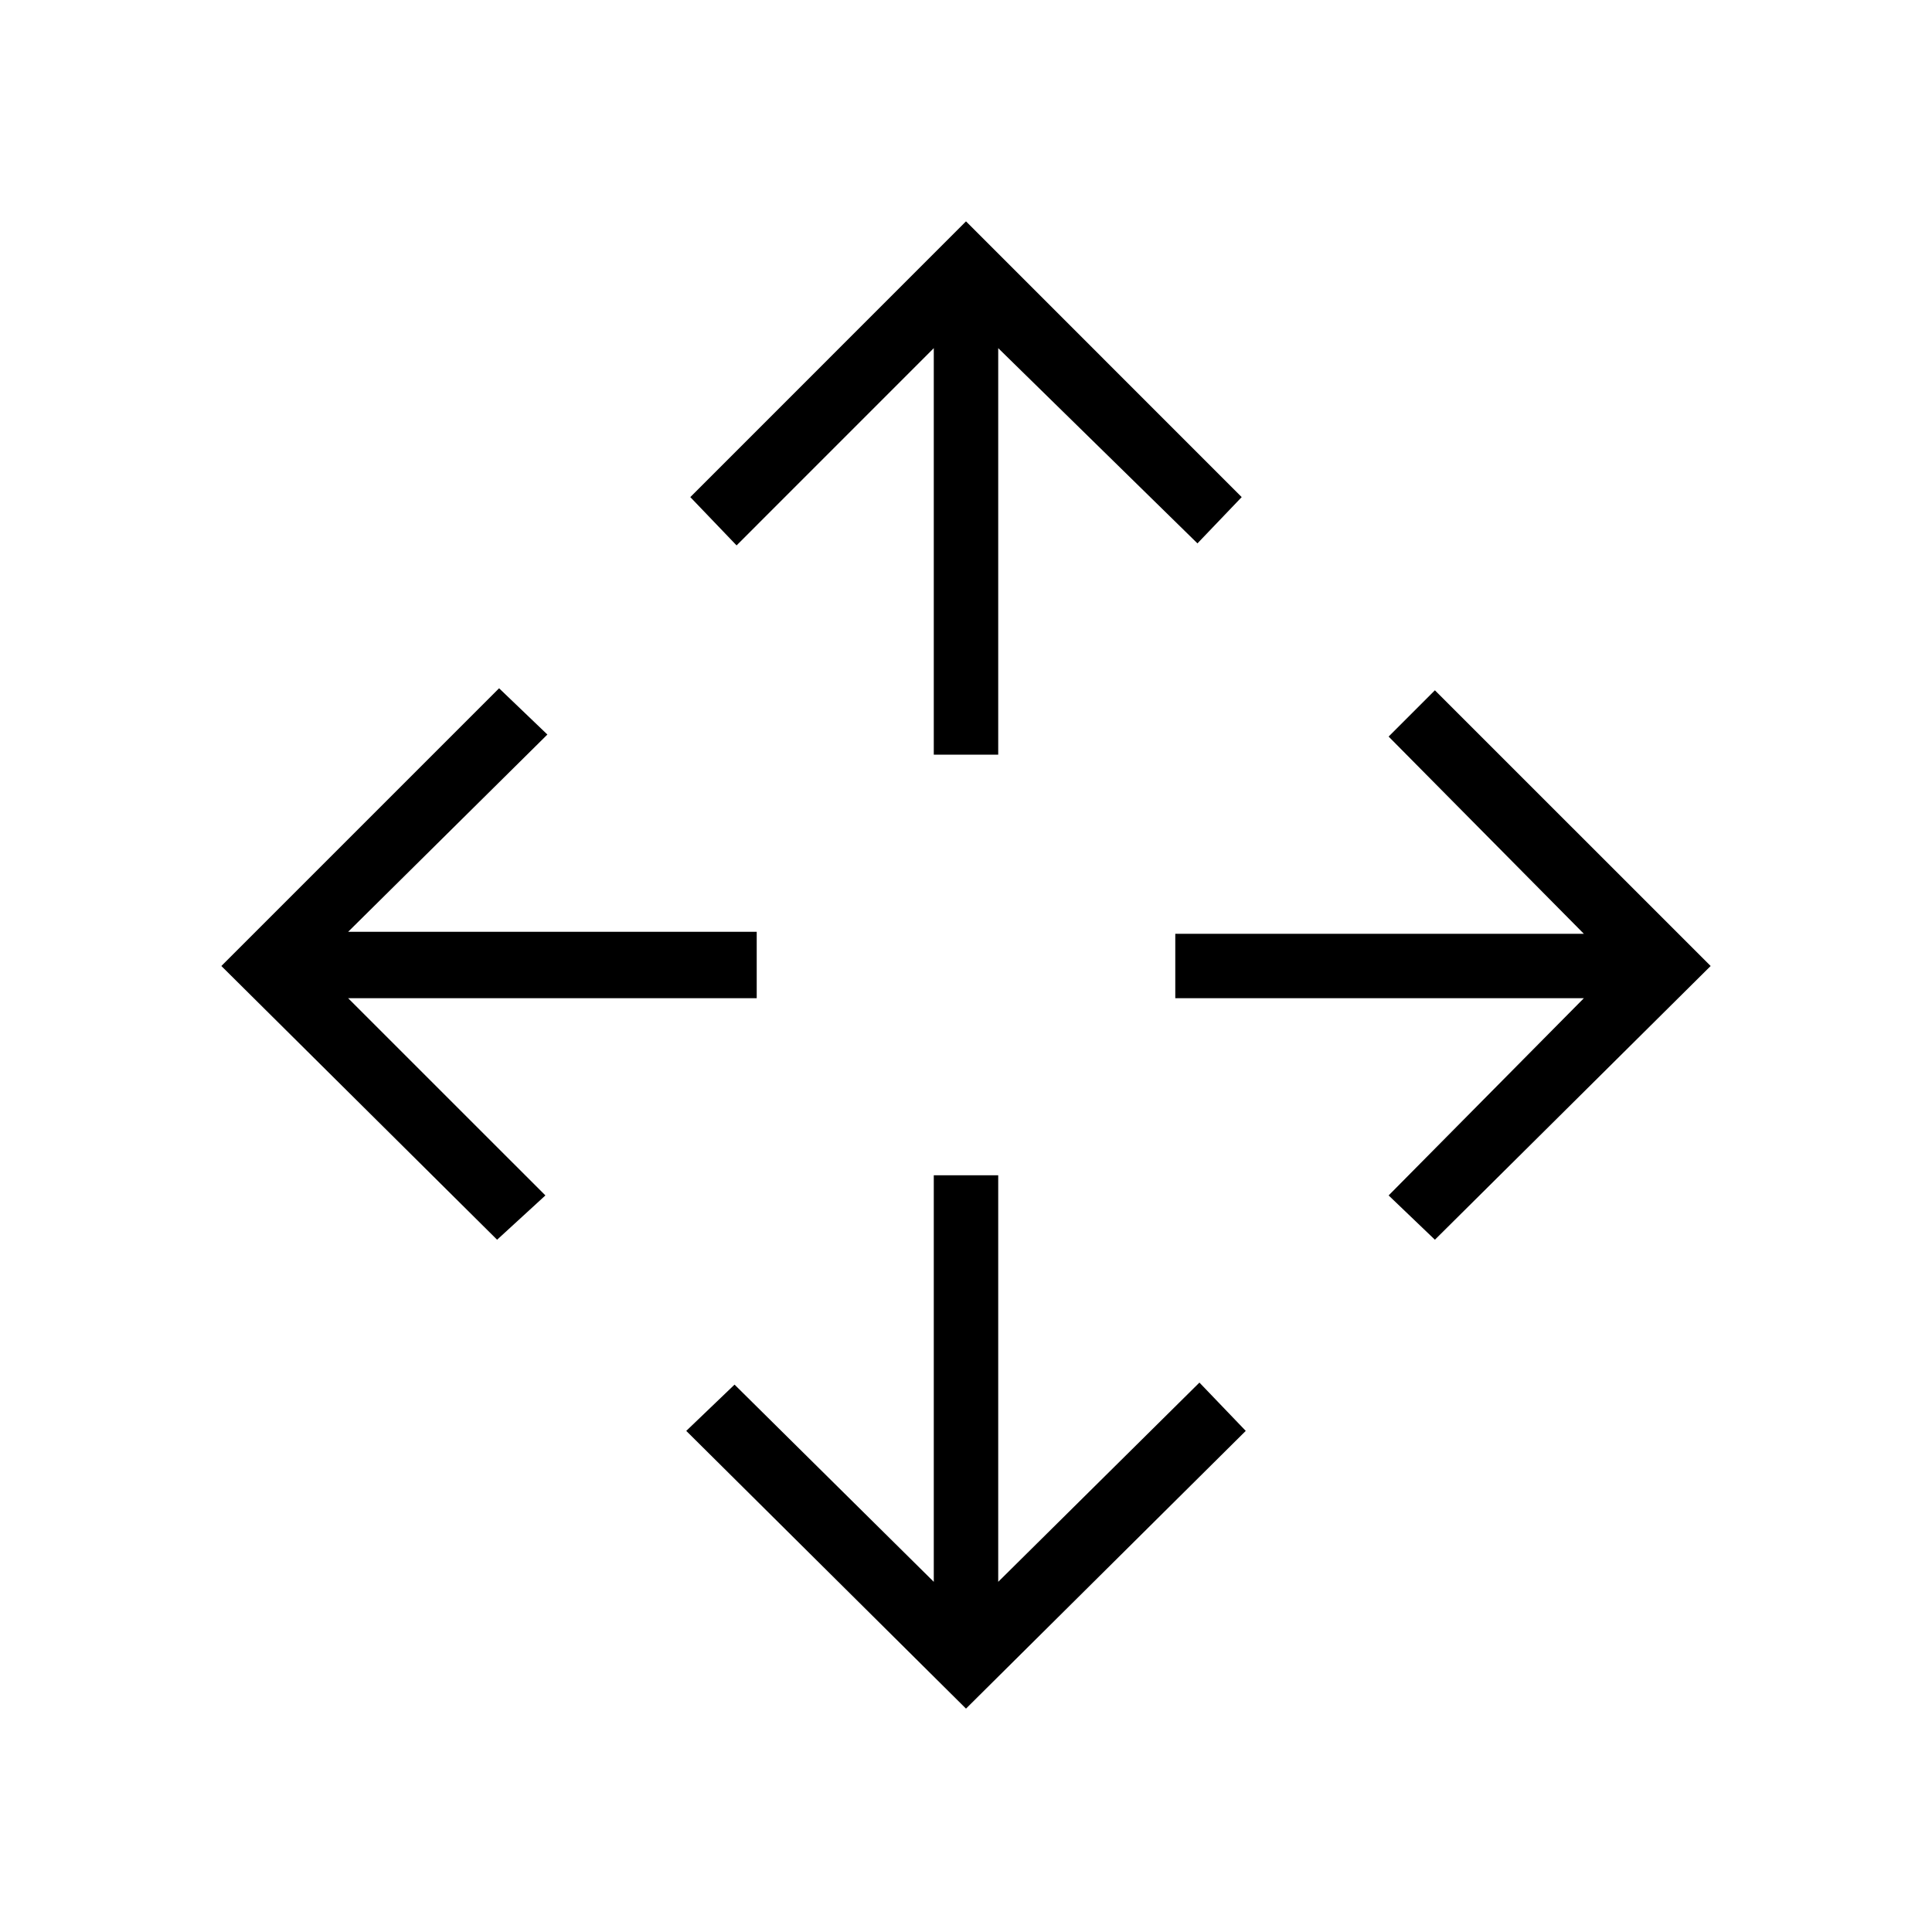 <svg xmlns="http://www.w3.org/2000/svg" height="40" width="40"><path d="m20 35.375-5.792-5.75 1-.958 4.125 4.083v-8.417h1.334v8.417l4.166-4.125.959 1Zm-9.708-9.708L4.583 20l5.75-5.75 1 .958-4.125 4.084h8.459v1.375H7.208l4.084 4.083Zm19.416 0-.958-.917 4.042-4.083h-8.459v-1.334h8.459L28.75 15.25l.958-.958L35.417 20ZM19.333 15.625V7.208l-4.083 4.084-.958-1L20 4.583l5.708 5.709-.916.958-4.125-4.042v8.417Z"/></svg>